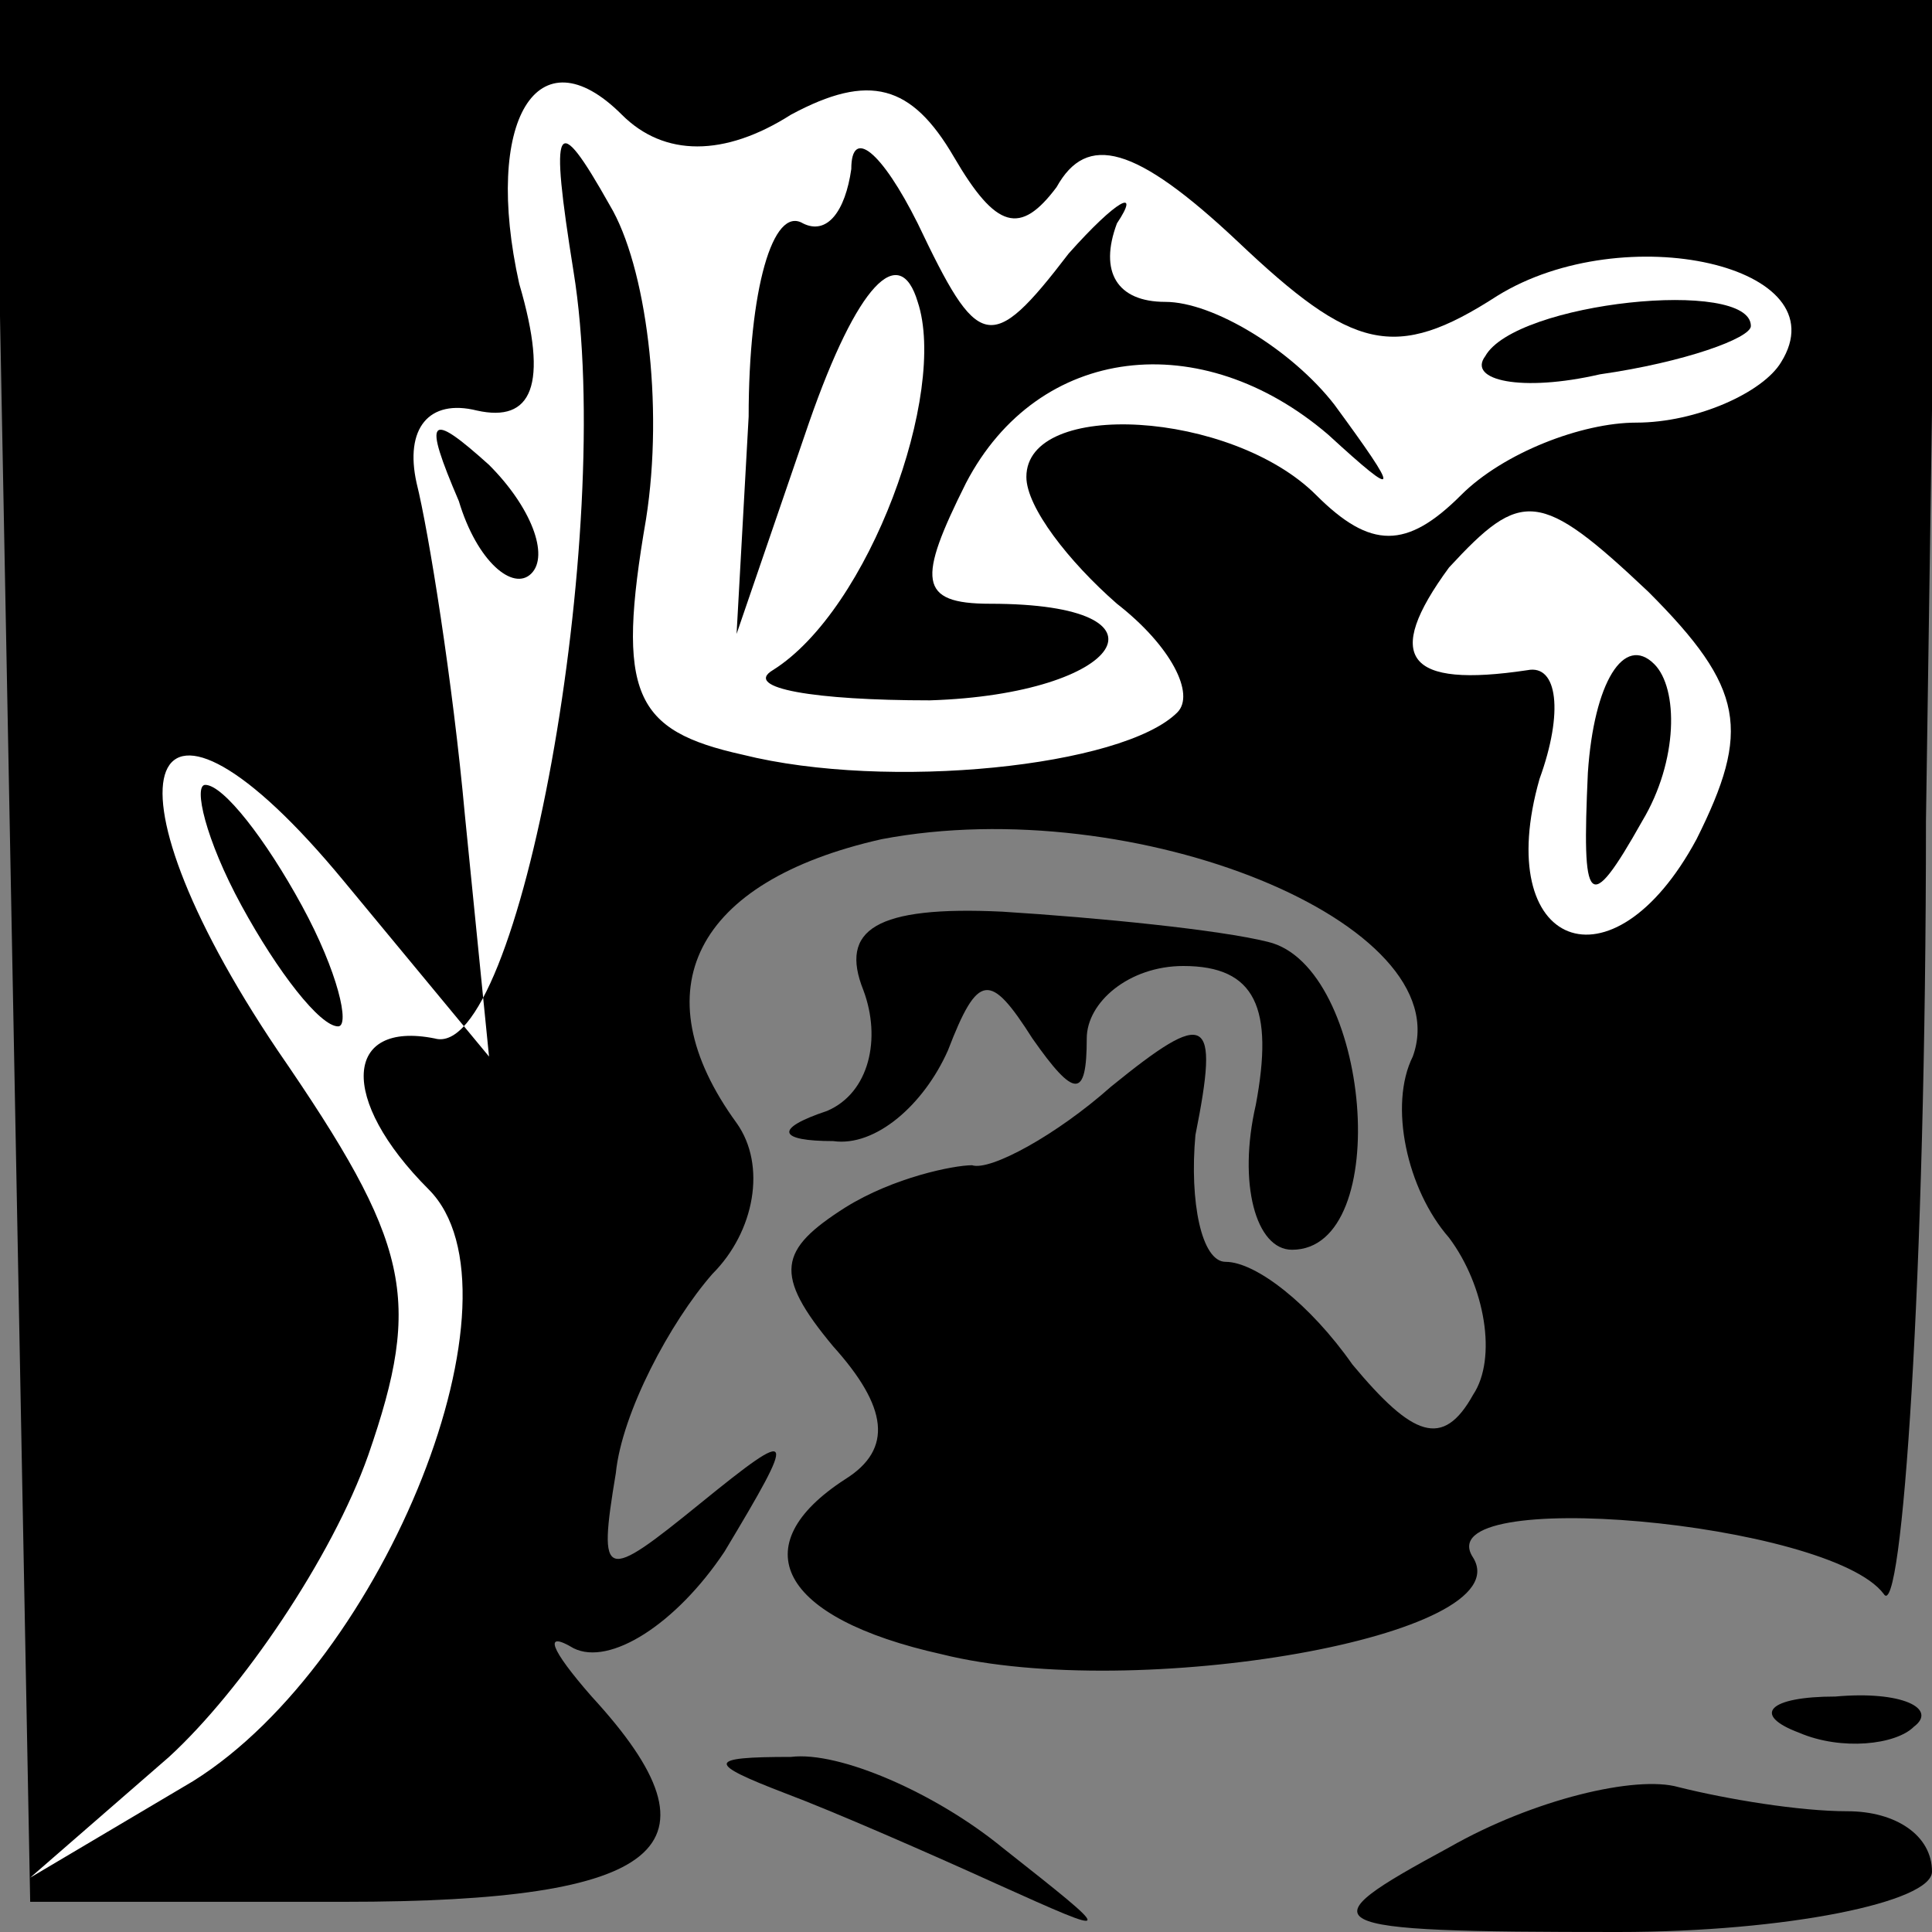 <?xml version="1.0" standalone="no"?>
<!DOCTYPE svg PUBLIC "-//W3C//DTD SVG 20010904//EN"
 "http://www.w3.org/TR/2001/REC-SVG-20010904/DTD/svg10.dtd">
<svg version="1.0" xmlns="http://www.w3.org/2000/svg"
 width="32pt" height="32pt" viewBox="0 0 32 32"
 preserveAspectRatio="xMidYMid meet">
<rect x="0" y="0" width="32" height="32" fill="#808080" stroke="none"/>
<g transform="translate(0,32) scale(0.1,-0.1)"
fill="#000000" stroke="none">
<path fill="#000000" stroke="none" d="M2 163 l3 -158 52 0 c53 0 64 9 41 34
-7 8 -8 11 -3 8 6 -3 17 4 25 16 12 20 12 21 -4 8 -16 -13 -17 -13 -14 5 1 10
9 25 16 33 7 7 9 18 4 25 -16 22 -7 40 24 47 42 8 96 -14 88 -36 -4 -8 -1 -22
6 -30 6 -8 8 -20 4 -26 -5 -9 -10 -7 -20 5 -7 10 -16 17 -21 17 -4 0 -6 10 -5
21 4 20 2 21 -14 8 -9 -8 -20 -14 -23 -13 -3 0 -13 -2 -21 -7 -11 -7 -12 -11
-2 -23 9 -10 10 -17 2 -22 -17 -11 -11 -23 16 -29 32 -8 96 3 88 16 -8 12 59
6 68 -6 3 -5 7 52 7 128 l2 136 -161 0 -161 0 3 -157z"/>
<path fill="#ffffff" stroke="none" d="M131 301 c13 7 20 5 27 -7 7 -12 11
-13 17 -5 5 9 13 7 30 -9 19 -18 26 -20 43 -9 21 13 57 5 47 -11 -3 -5 -14
-10 -24 -10 -9 0 -22 -5 -29 -12 -9 -9 -15 -9 -24 0 -14 14 -48 16 -48 3 0 -5
7 -14 15 -21 9 -7 13 -15 10 -18 -9 -9 -48 -13 -72 -7 -18 4 -21 10 -16 39 3
19 0 42 -6 52 -9 16 -10 14 -6 -11 7 -43 -9 -131 -23 -127 -15 3 -16 -10 -1
-25 17 -17 -7 -78 -39 -98 l-27 -16 23 20 c12 11 27 33 33 50 9 26 7 35 -15
67 -31 46 -22 68 11 28 l24 -29 -4 40 c-2 22 -6 47 -8 55 -2 9 2 14 10 12 9
-2 12 4 7 21 -6 27 3 42 17 28 7 -7 17 -7 28 0z"/>
<path fill="#ffffff" stroke="none" d="M281 181 c-14 -26 -34 -18 -26 10 4 11
3 19 -2 18 -20 -3 -24 2 -13 17 12 13 15 13 33 -4 16 -16 17 -23 8 -41z"/>
<path fill="#000000" stroke="none" d="M141 292 c-1 -7 -4 -11 -8 -9 -5 3 -9
-11 -9 -32 l-2 -36 12 35 c8 23 15 30 18 20 5 -15 -8 -51 -24 -61 -5 -3 7 -5
26 -5 32 1 42 16 10 16 -12 0 -12 4 -4 20 12 23 39 26 60 8 12 -11 12 -10 1 5
-7 9 -20 17 -28 17 -8 0 -11 5 -8 13 4 6 0 4 -8 -5 -13 -17 -15 -16 -25 5 -6
12 -11 16 -11 9z"/>
<path fill="#000000" stroke="none" d="M246 261 c-3 -4 6 -6 19 -3 14 2 25 6
25 8 0 8 -39 4 -44 -5z"/>
<path fill="#000000" stroke="none" d="M76 237 c3 -10 9 -15 12 -12 3 3 0 11
-7 18 -10 9 -11 8 -5 -6z"/>
<path fill="#000000" stroke="none" d="M40 170 c6 -11 13 -20 16 -20 2 0 0 9
-6 20 -6 11 -13 20 -16 20 -2 0 0 -9 6 -20z"/>
<path fill="#000000" stroke="none" d="M263 192 c-1 -22 0 -24 9 -8 6 10 6 22
2 26 -5 5 -10 -3 -11 -18z"/>
<path fill="#000000" stroke="none" d="M143 156 c3 -8 1 -17 -6 -20 -9 -3 -8
-5 1 -5 7 -1 15 6 19 15 5 13 7 13 14 2 7 -10 9 -10 9 0 0 6 7 12 16 12 12 0
15 -7 12 -23 -3 -13 0 -24 6 -24 17 0 13 47 -4 51 -8 2 -28 4 -44 5 -21 1 -27
-3 -23 -13z"/>
<path fill="#000000" stroke="none" d="M298 33 c7 -3 16 -2 19 1 4 3 -2 6 -13
5 -11 0 -14 -3 -6 -6z"/>
<path fill="#000000" stroke="none" d="M130 23 c8 -3 24 -10 35 -15 20 -9 20
-9 1 6 -11 9 -27 16 -35 15 -14 0 -14 -1 -1 -6z"/>
<path fill="#000000" stroke="none" d="M240 14 c-24 -13 -23 -14 28 -14 28 0
52 5 52 10 0 6 -6 10 -14 10 -8 0 -20 2 -28 4 -7 2 -24 -2 -38 -10z"/>
</g>
</svg>
